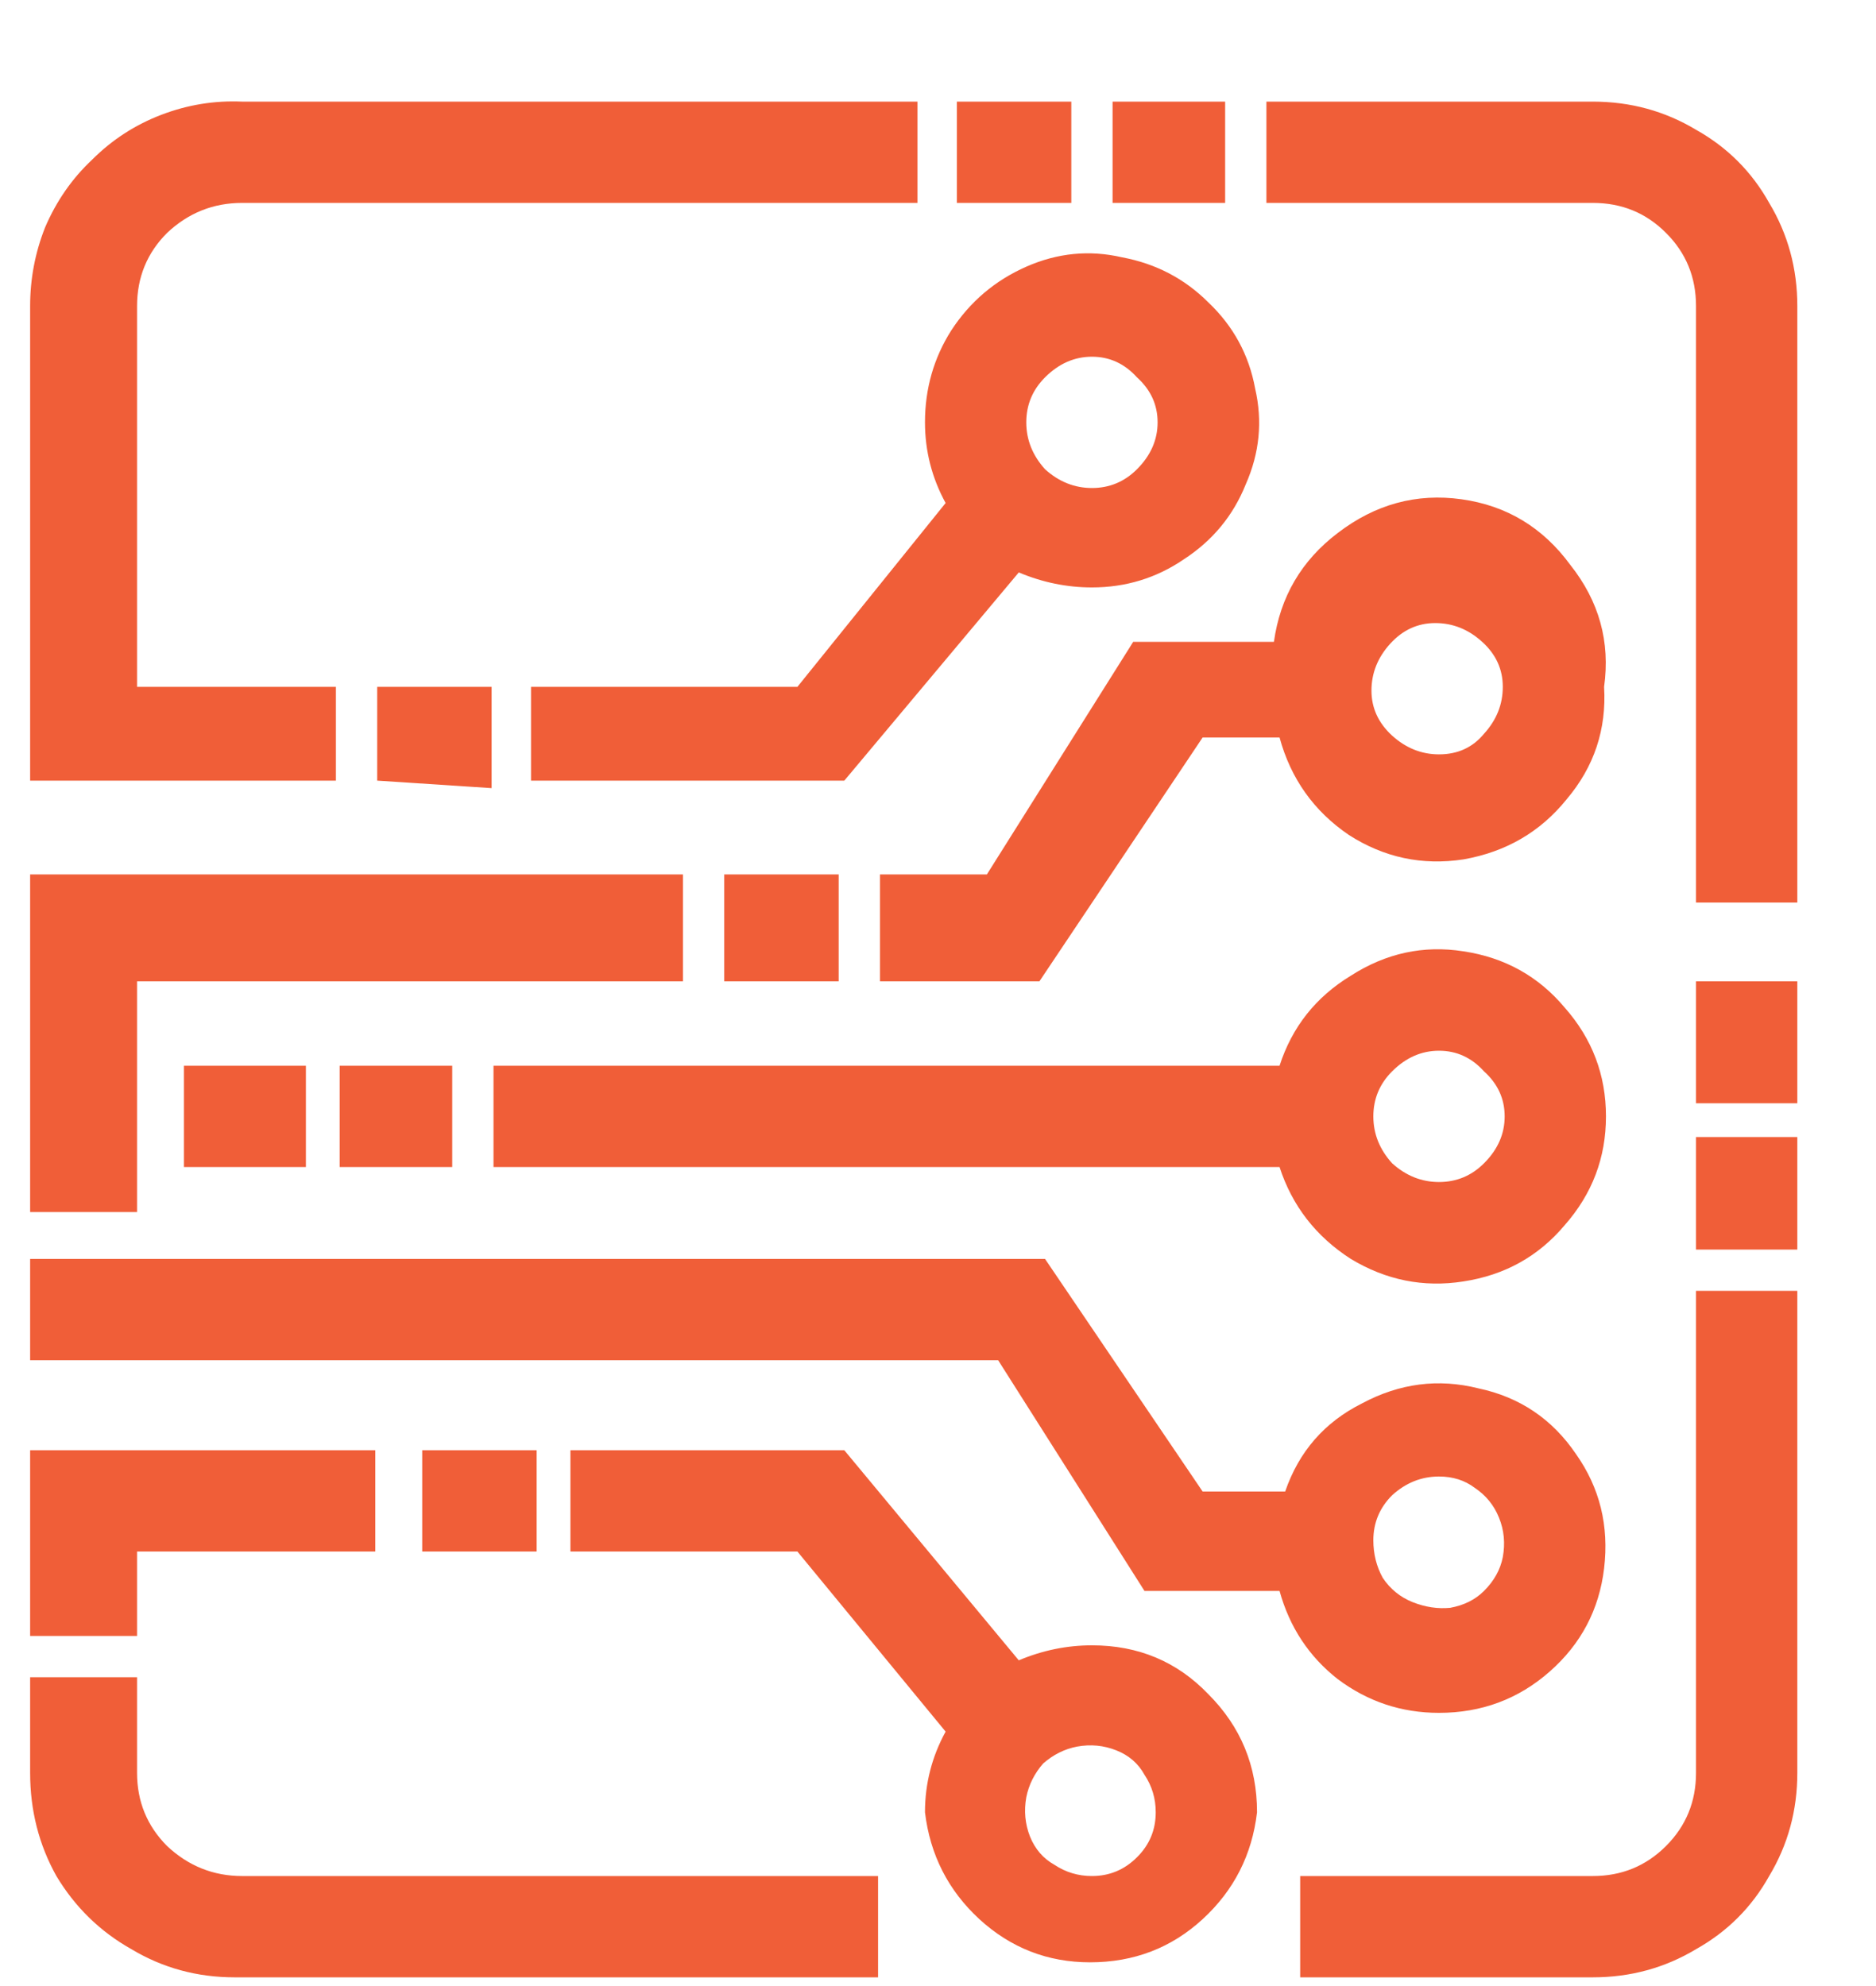 <svg width="17" height="18" viewBox="0 0 17 18" fill="none" xmlns="http://www.w3.org/2000/svg">
<path d="M3.418 7.075V6.225H4.455V7.143L3.418 7.075ZM3.044 6.225H1.242V2.774C1.242 2.513 1.333 2.292 1.514 2.111C1.707 1.929 1.934 1.839 2.194 1.839H8.314V0.921H2.194C1.945 0.91 1.701 0.949 1.463 1.04C1.225 1.131 1.016 1.266 0.834 1.448C0.653 1.618 0.511 1.822 0.409 2.06C0.319 2.287 0.273 2.525 0.273 2.774V7.075H3.044V6.225ZM14.536 6.225C14.559 6.61 14.446 6.95 14.196 7.245C13.958 7.54 13.647 7.721 13.261 7.789C12.887 7.846 12.542 7.772 12.224 7.568C11.907 7.353 11.697 7.058 11.595 6.684H10.898L9.419 8.894H7.974V7.925H8.943L10.269 5.817H11.544C11.601 5.409 11.794 5.08 12.122 4.831C12.462 4.57 12.836 4.468 13.244 4.525C13.652 4.582 13.981 4.78 14.23 5.12C14.491 5.449 14.593 5.817 14.536 6.225ZM13.618 6.225C13.618 6.066 13.556 5.93 13.431 5.817C13.307 5.704 13.165 5.647 13.006 5.647C12.848 5.647 12.712 5.709 12.598 5.834C12.485 5.958 12.428 6.1 12.428 6.259C12.428 6.418 12.491 6.553 12.615 6.667C12.74 6.78 12.882 6.837 13.04 6.837C13.21 6.837 13.346 6.774 13.448 6.65C13.562 6.525 13.618 6.383 13.618 6.225ZM8.569 4.559C8.445 4.332 8.382 4.088 8.382 3.828C8.382 3.522 8.462 3.244 8.62 2.995C8.79 2.734 9.017 2.542 9.3 2.417C9.584 2.292 9.873 2.264 10.167 2.332C10.473 2.389 10.734 2.525 10.949 2.74C11.176 2.955 11.318 3.216 11.374 3.522C11.442 3.817 11.414 4.106 11.289 4.389C11.176 4.672 10.989 4.899 10.728 5.069C10.479 5.239 10.201 5.324 9.895 5.324C9.669 5.324 9.448 5.279 9.232 5.188L7.651 7.075H4.812V6.225H7.226L8.569 4.559ZM9.3 3.828C9.3 3.986 9.357 4.128 9.47 4.253C9.595 4.366 9.737 4.423 9.895 4.423C10.054 4.423 10.19 4.366 10.303 4.253C10.428 4.128 10.49 3.986 10.49 3.828C10.49 3.669 10.428 3.533 10.303 3.42C10.19 3.295 10.054 3.233 9.895 3.233C9.737 3.233 9.595 3.295 9.47 3.42C9.357 3.533 9.3 3.669 9.3 3.828ZM9.708 0.921H8.671V1.839H9.708V0.921ZM6.563 7.925V8.894H7.6V7.925H6.563ZM4.472 9.659H11.595C11.709 9.307 11.924 9.036 12.241 8.843C12.559 8.639 12.899 8.565 13.261 8.622C13.635 8.678 13.941 8.848 14.179 9.132C14.429 9.415 14.553 9.744 14.553 10.118C14.553 10.492 14.429 10.82 14.179 11.104C13.941 11.387 13.635 11.557 13.261 11.614C12.899 11.671 12.559 11.602 12.241 11.41C11.924 11.206 11.709 10.928 11.595 10.577H4.472V9.659ZM12.445 10.118C12.445 10.277 12.502 10.418 12.615 10.543C12.74 10.656 12.882 10.713 13.04 10.713C13.199 10.713 13.335 10.656 13.448 10.543C13.573 10.418 13.635 10.277 13.635 10.118C13.635 9.959 13.573 9.823 13.448 9.71C13.335 9.585 13.199 9.523 13.04 9.523C12.882 9.523 12.74 9.585 12.615 9.71C12.502 9.823 12.445 9.959 12.445 10.118ZM11.102 0.921H10.082V1.839H11.102V0.921ZM1.242 16.068V15.201H0.273V16.068C0.273 16.408 0.353 16.72 0.511 17.003C0.681 17.286 0.908 17.507 1.191 17.666C1.475 17.836 1.786 17.921 2.126 17.921H7.957V17.003H2.194C1.934 17.003 1.707 16.912 1.514 16.731C1.333 16.549 1.242 16.328 1.242 16.068ZM15.369 16.068C15.369 16.328 15.279 16.549 15.097 16.731C14.916 16.912 14.695 17.003 14.434 17.003H11.782V17.921H14.434C14.774 17.921 15.086 17.836 15.369 17.666C15.653 17.507 15.874 17.286 16.032 17.003C16.202 16.72 16.287 16.408 16.287 16.068V11.699H15.369V16.068ZM15.369 11.325H16.287V10.305H15.369V11.325ZM15.369 9.999H16.287V8.894H15.369V9.999ZM11.595 14.419H10.371L9.045 12.328H0.273V11.41H9.47L10.898 13.518H11.646C11.771 13.155 12.003 12.889 12.343 12.719C12.683 12.537 13.035 12.492 13.397 12.583C13.771 12.662 14.066 12.861 14.281 13.178C14.497 13.484 14.582 13.829 14.536 14.215C14.491 14.589 14.327 14.9 14.043 15.15C13.76 15.399 13.426 15.524 13.04 15.524C12.7 15.524 12.394 15.422 12.122 15.218C11.862 15.014 11.686 14.748 11.595 14.419ZM12.445 13.96C12.445 14.085 12.474 14.198 12.53 14.3C12.598 14.402 12.689 14.476 12.802 14.521C12.916 14.566 13.029 14.583 13.142 14.572C13.267 14.549 13.369 14.498 13.448 14.419C13.539 14.328 13.596 14.226 13.618 14.113C13.641 13.988 13.63 13.869 13.584 13.756C13.539 13.643 13.465 13.552 13.363 13.484C13.273 13.416 13.165 13.382 13.04 13.382C12.882 13.382 12.74 13.438 12.615 13.552C12.502 13.665 12.445 13.801 12.445 13.96ZM14.434 0.921H11.476V1.839H14.434C14.695 1.839 14.916 1.929 15.097 2.111C15.279 2.292 15.369 2.513 15.369 2.774V8.18H16.287V2.774C16.287 2.434 16.202 2.122 16.032 1.839C15.874 1.556 15.653 1.335 15.369 1.176C15.086 1.006 14.774 0.921 14.434 0.921ZM1.242 14.062H3.401V13.144H0.273V14.827H1.242V14.062ZM11.391 16.425C11.346 16.81 11.182 17.133 10.898 17.394C10.615 17.654 10.275 17.785 9.878 17.785C9.493 17.785 9.159 17.654 8.875 17.394C8.592 17.133 8.428 16.81 8.382 16.425C8.382 16.164 8.445 15.921 8.569 15.694L7.226 14.062H5.169V13.144H7.651L9.232 15.048C9.448 14.957 9.669 14.912 9.895 14.912C10.315 14.912 10.666 15.059 10.949 15.354C11.244 15.649 11.391 16.006 11.391 16.425ZM10.473 16.425C10.473 16.3 10.439 16.187 10.371 16.085C10.315 15.983 10.23 15.909 10.116 15.864C10.003 15.819 9.884 15.807 9.759 15.83C9.646 15.852 9.544 15.903 9.453 15.983C9.374 16.073 9.323 16.175 9.3 16.289C9.278 16.413 9.289 16.532 9.334 16.646C9.38 16.759 9.453 16.844 9.555 16.901C9.657 16.969 9.771 17.003 9.895 17.003C10.054 17.003 10.19 16.946 10.303 16.833C10.417 16.72 10.473 16.584 10.473 16.425ZM4.098 10.577V9.659H3.078V10.577H4.098ZM2.772 10.577V9.659H1.667V10.577H2.772ZM3.826 13.144V14.062H4.863V13.144H3.826ZM1.242 8.894H6.189V7.925H0.273V10.985H1.242V8.894Z" fill="#F05E38"/>
</svg>
